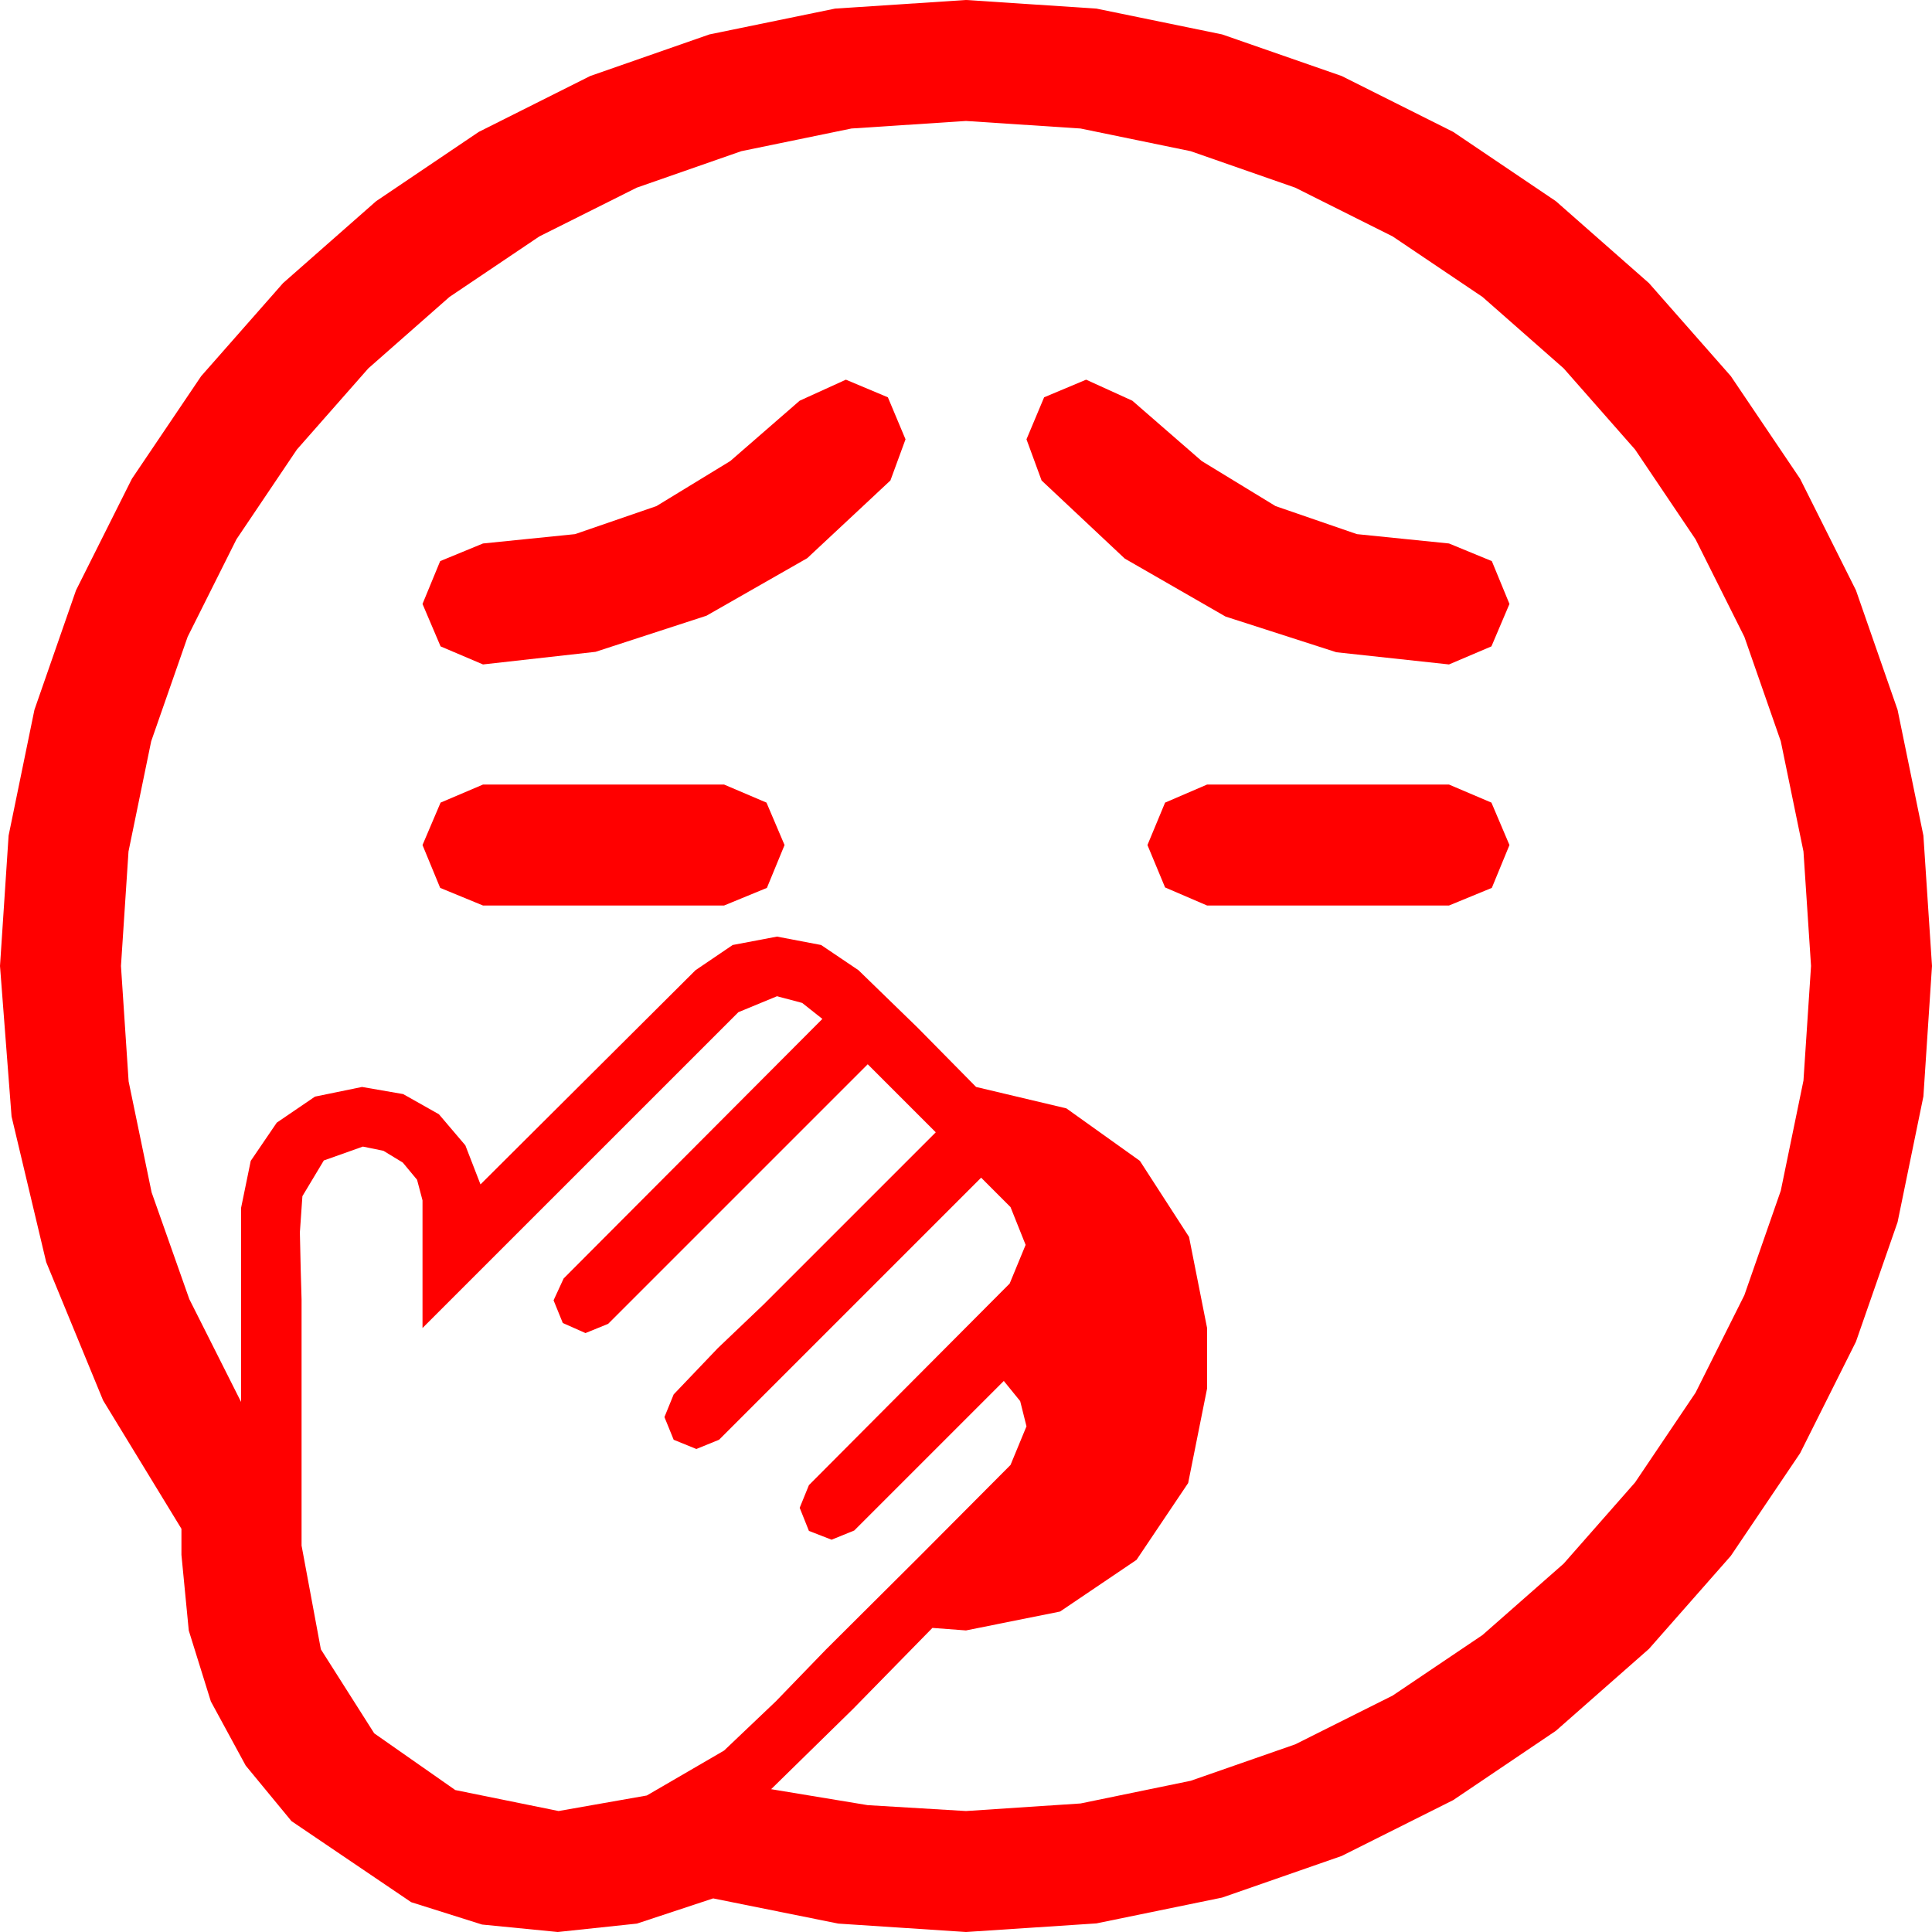 <?xml version="1.0" encoding="utf-8"?>
<!DOCTYPE svg PUBLIC "-//W3C//DTD SVG 1.1//EN" "http://www.w3.org/Graphics/SVG/1.1/DTD/svg11.dtd">
<svg width="67.383" height="67.383" xmlns="http://www.w3.org/2000/svg" xmlns:xlink="http://www.w3.org/1999/xlink" xmlns:xml="http://www.w3.org/XML/1998/namespace" version="1.1">
  <g>
    <g>
      <path style="fill:#FF0000;fill-opacity:1" d="M27.1,34.746L25.752,35.303 14.736,46.318 14.736,41.865 14.546,41.147 14.048,40.547 13.374,40.137 12.656,39.99 11.294,40.474 10.547,41.719 10.459,42.979 10.488,44.282 10.518,45.322 10.518,53.906 11.191,57.524 13.052,60.454 15.879,62.432 19.482,63.164 22.559,62.622 25.254,61.055 27.056,59.341 28.799,57.539 32.021,54.331 35.244,51.094 35.801,49.746 35.581,48.867 35.01,48.164 29.795,53.379 29.004,53.701 28.213,53.394 27.891,52.588 28.213,51.797 35.215,44.766 35.771,43.418 35.244,42.1 34.219,41.074 25.078,50.215 24.287,50.537 23.496,50.215 23.174,49.424 23.496,48.633 25.034,47.021 26.631,45.498 32.637,39.492 30.264,37.119 21.211,46.172 20.42,46.494 19.629,46.143 19.307,45.352 19.658,44.59 28.682,35.537 27.979,34.98 27.1,34.746z M42.1,27.363L50.537,27.363 52.017,27.993 52.646,29.473 52.031,30.967 50.537,31.582 42.1,31.582 40.635,30.952 40.02,29.473 40.635,27.993 42.1,27.363z M16.846,27.363L25.254,27.363 26.733,27.993 27.363,29.473 26.748,30.967 25.254,31.582 16.846,31.582 15.352,30.967 14.736,29.473 15.366,27.993 16.846,27.363z M37.881,13.242L39.492,13.975 41.913,16.08 44.487,17.651 47.325,18.629 50.537,18.955 52.031,19.57 52.646,21.064 52.017,22.544 50.537,23.174 46.611,22.749 42.744,21.504 39.229,19.482 36.328,16.758 35.801,15.322 36.416,13.857 37.881,13.242z M29.502,13.242L30.967,13.857 31.582,15.322 31.055,16.758 28.154,19.468 24.639,21.475 20.771,22.734 16.846,23.174 15.366,22.544 14.736,21.064 15.352,19.57 16.846,18.955 20.057,18.629 22.896,17.651 25.47,16.08 27.891,13.975 29.502,13.242z M33.691,4.219L29.696,4.482 25.854,5.273 22.211,6.544 18.809,8.247 15.677,10.356 12.847,12.847 10.356,15.677 8.247,18.809 6.544,22.211 5.273,25.854 4.482,29.696 4.219,33.691 4.486,37.716 5.288,41.587 6.603,45.311 8.408,48.896 8.408,42.129 8.745,40.488 9.653,39.155 10.986,38.247 12.627,37.91 14.062,38.159 15.308,38.862 16.23,39.946 16.758,41.309 24.258,33.838 25.554,32.959 27.1,32.666 28.638,32.959 29.941,33.838 32.007,35.845 34.043,37.91 37.192,38.657 39.756,40.488 41.47,43.14 42.1,46.318 42.1,48.428 41.44,51.724 39.639,54.404 36.973,56.206 33.691,56.865 32.52,56.777 29.751,59.604 26.895,62.402 30.264,62.959 33.691,63.164 37.687,62.9 41.528,62.109 45.172,60.839 48.574,59.136 51.705,57.026 54.536,54.536 57.026,51.705 59.136,48.574 60.839,45.172 62.109,41.528 62.9,37.687 63.164,33.691 62.9,29.696 62.109,25.854 60.839,22.211 59.136,18.809 57.026,15.677 54.536,12.847 51.705,10.356 48.574,8.247 45.172,6.544 41.528,5.273 37.687,4.482 33.691,4.219z M33.691,0L38.24,0.3 42.627,1.201 46.794,2.651 50.684,4.6 54.265,7.017 57.51,9.873 60.366,13.118 62.783,16.699 64.731,20.588 66.182,24.756 67.083,29.143 67.383,33.691 67.083,38.24 66.182,42.627 64.731,46.794 62.783,50.684 60.366,54.265 57.51,57.51 54.265,60.366 50.684,62.783 46.794,64.731 42.627,66.182 38.24,67.083 33.691,67.383 29.238,67.09 24.873,66.211 22.214,67.09 19.453,67.383 16.813,67.123 14.341,66.343 10.166,63.516 8.569,61.578 7.354,59.341 6.584,56.869 6.328,54.229 6.328,53.32 3.596,48.842 1.611,44.019 0.403,38.939 0,33.691 0.3,29.143 1.201,24.756 2.651,20.588 4.6,16.699 7.017,13.118 9.873,9.873 13.118,7.017 16.699,4.6 20.585,2.651 24.741,1.201 29.125,0.3 33.691,0z" />
    </g>
  </g>
</svg>